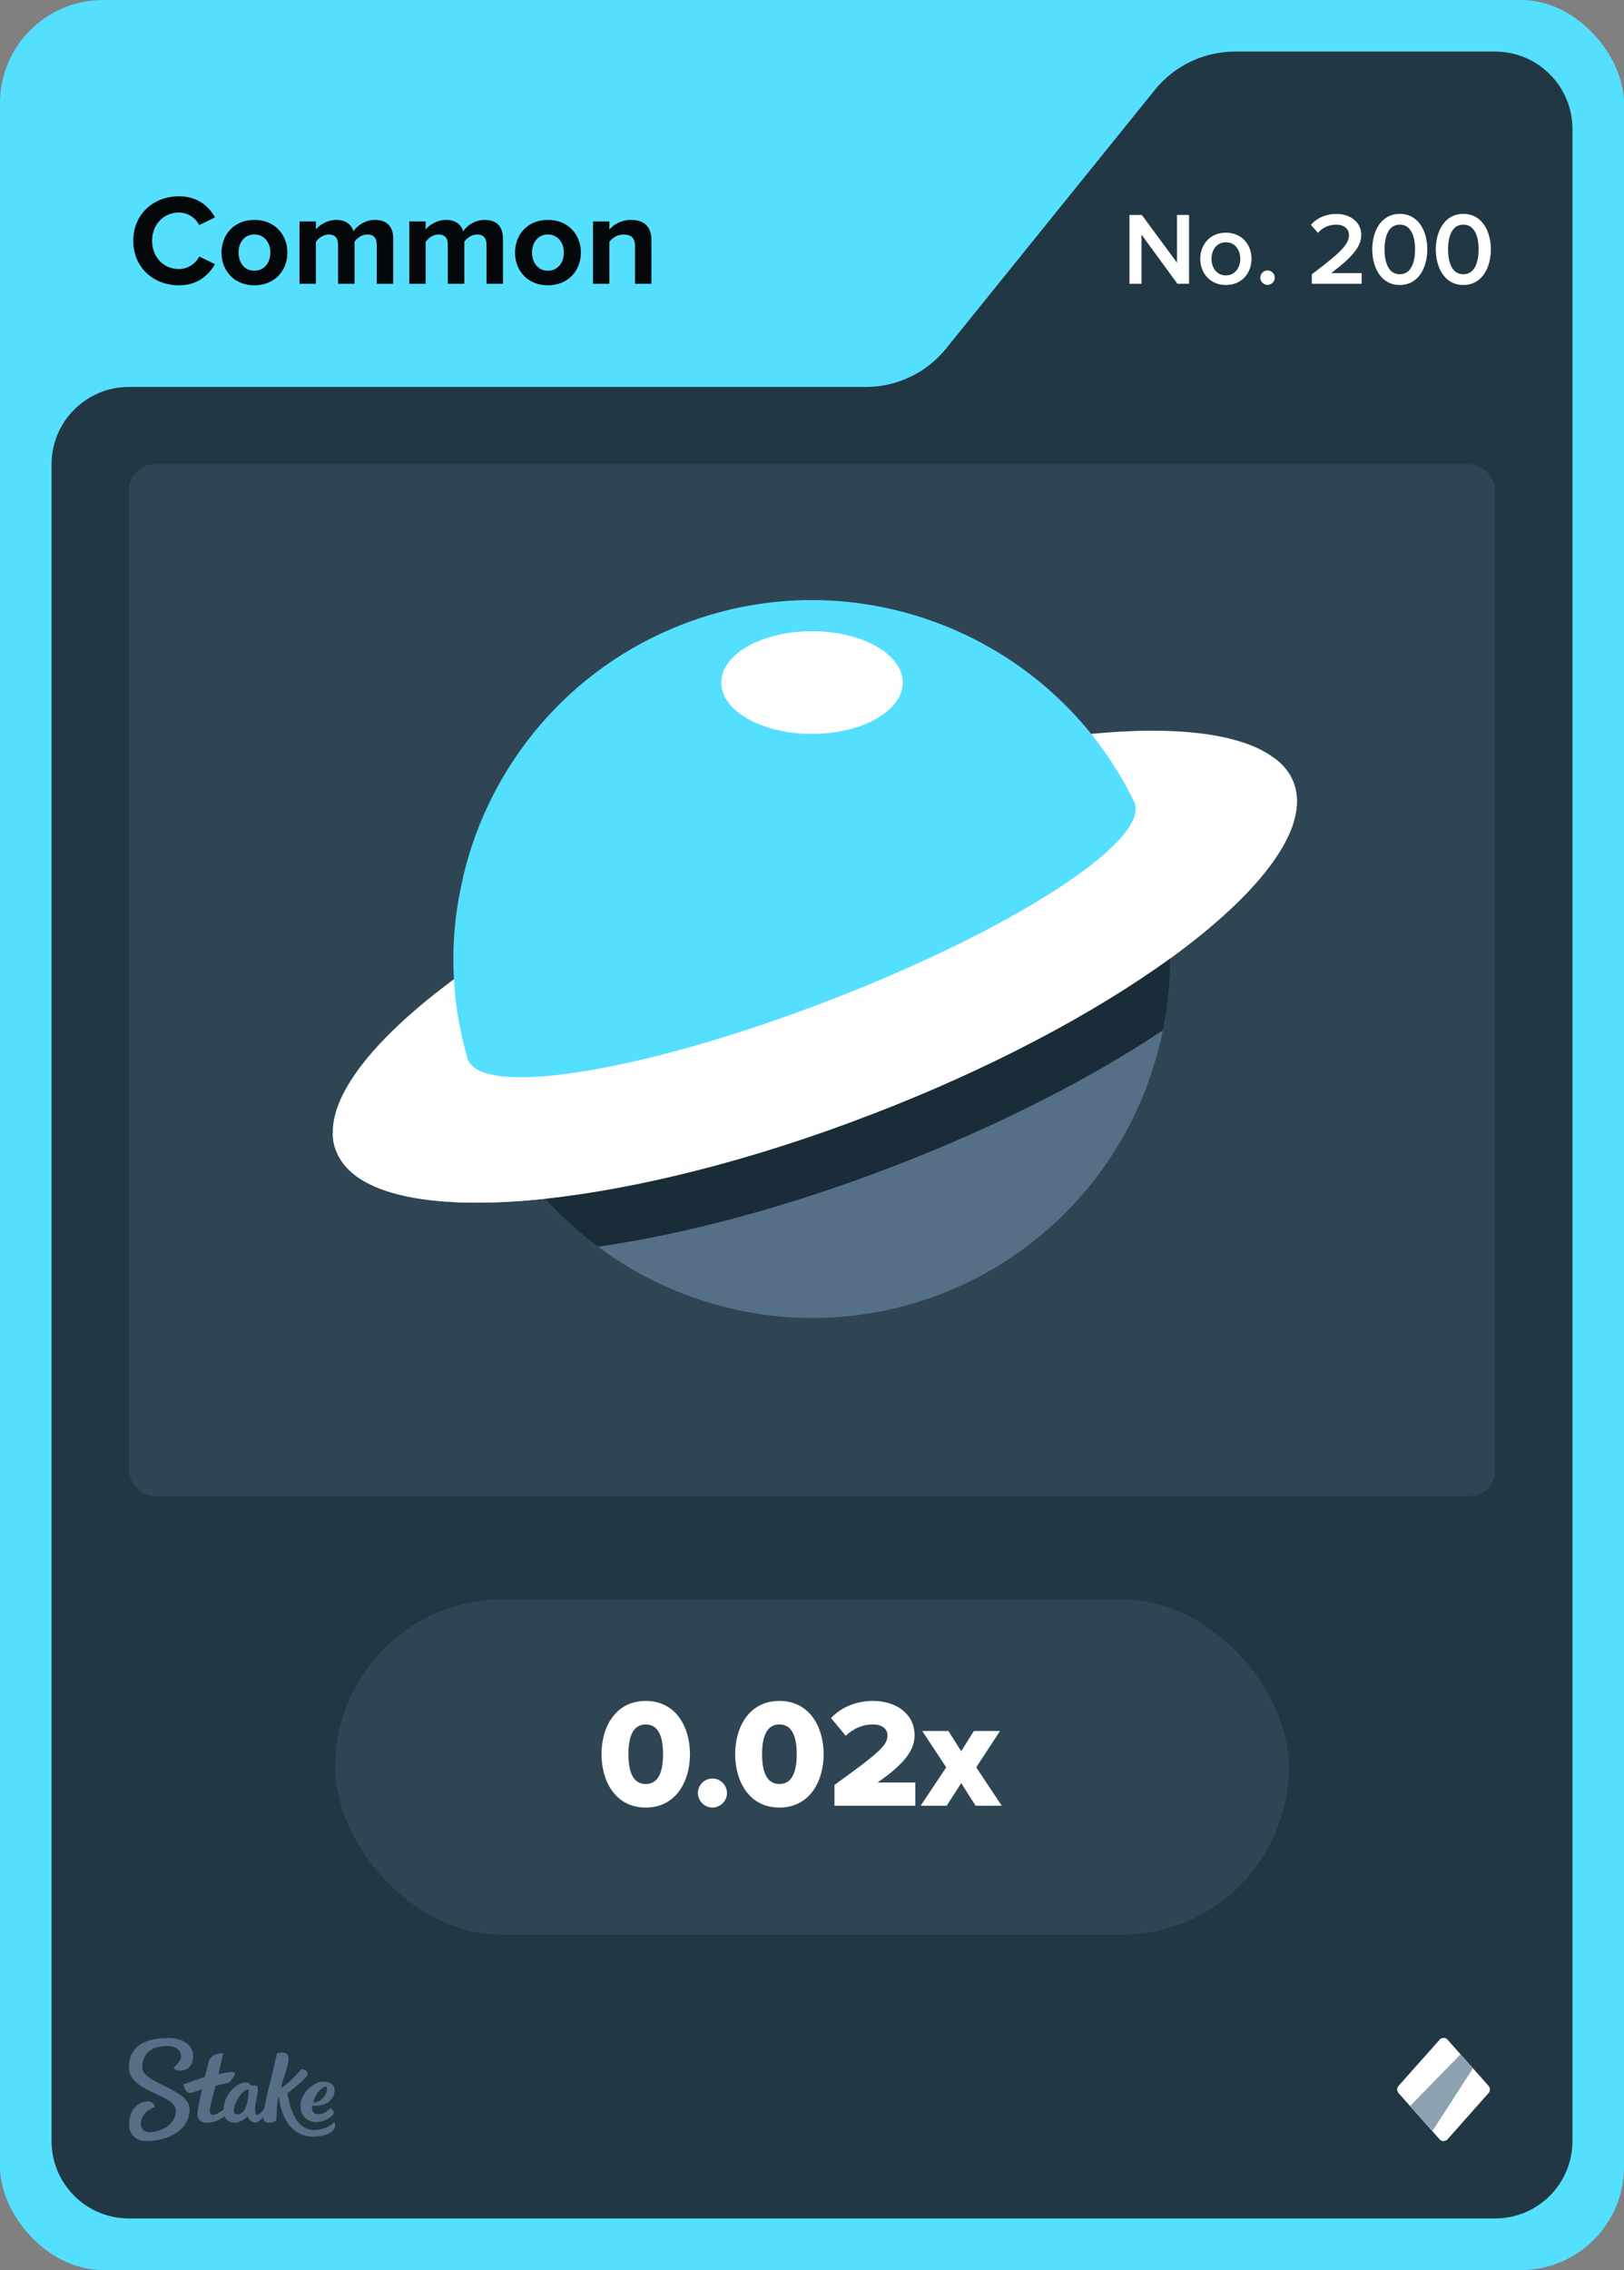 <svg width="63" height="88" viewBox="0 0 63 88" fill="none" xmlns="http://www.w3.org/2000/svg">
<rect x="0" y="0" width="63" height="88" fill="#808080" stroke="none"/>
<rect width="63" height="88" rx="4" fill="#55DFFF"/>
<path d="M36.701 13.513L44.799 3.487C45.559 2.546 46.702 2 47.911 2H58C59.657 2 61 3.343 61 5V83C61 84.657 59.657 86 58 86H5C3.343 86 2 84.657 2 83V18C2 16.343 3.343 15 5 15H33.589C34.798 15 35.941 14.454 36.701 13.513Z" fill="#213743"/>
<rect x="5" y="18" width="53" height="40" rx="1" fill="#2F4553"/>
<path d="M50.18 30.33C50.04 29.96 49.78 29.64 49.42 29.38C48.16 28.43 45.62 28.13 42.33 28.45L17.61 37.96C14.65 40.15 12.88 42.29 12.91 43.92C12.91 44.17 12.95 44.39 13.04 44.61C13.7 46.35 16.8 46.93 21.15 46.47C24.74 46.08 29.17 44.99 33.81 43.2C38.45 41.42 42.48 39.26 45.4 37.15C48.94 34.58 50.85 32.07 50.18 30.33Z" fill="white"/>
<path d="M29.64 32.41C21.42 35.57 15.45 39.93 16.14 42.23C16.15 42.28 16.17 42.32 16.19 42.37C17.16 44.58 24.55 43.82 32.81 40.65C41.06 37.48 47.06 33.09 46.3 30.8C46.28 30.76 46.26 30.71 46.24 30.66C45.22 28.49 37.86 29.25 29.64 32.41Z" fill="white"/>
<path d="M32.12 38.8C28.04 40.37 24.26 41.37 21.65 41.67C19.72 41.89 18.44 41.72 18.16 41.1C18.15 41.07 18.14 41.04 18.13 41.01C17.84 40 17.66 38.98 17.61 37.96C17.53 36.62 17.66 35.28 17.97 34V33.97C18.99 29.66 22.06 25.9 26.51 24.19C32.29 21.97 38.64 23.87 42.33 28.45C42.97 29.25 43.53 30.12 43.99 31.07C44 31.1 44.01 31.13 44.03 31.16C44.5 32.67 39.21 36.08 32.12 38.8Z" fill="#55DFFF"/>
<path d="M31.5 28.45C33.444 28.45 35.02 27.559 35.02 26.46C35.02 25.361 33.444 24.47 31.5 24.47C29.556 24.47 27.98 25.361 27.98 26.46C27.98 27.559 29.556 28.45 31.5 28.45Z" fill="white"/>
<path d="M45.4 37.15C45.4 37.65 45.38 38.14 45.31 38.63C45.31 38.7 45.31 38.77 45.29 38.84C45.25 39.21 45.19 39.58 45.11 39.94C44.52 42.88 42.99 45.58 40.72 47.59C39.51 48.67 38.09 49.55 36.49 50.17C31.87 51.94 26.89 51.08 23.2 48.33C22.96 48.15 22.72 47.97 22.49 47.77C22.36 47.66 22.23 47.54 22.1 47.42C21.77 47.12 21.45 46.81 21.15 46.47C22.89 46.28 24.83 45.93 26.9 45.41C29.09 44.86 31.42 44.12 33.81 43.2C38.45 41.42 42.48 39.26 45.4 37.15Z" fill="#557086"/>
<path d="M45.4 37.15C45.4 37.65 45.38 38.14 45.31 38.63C45.31 38.7 45.31 38.77 45.29 38.84C45.25 39.21 45.19 39.58 45.11 39.94C42.32 41.8 38.71 43.66 34.64 45.22C30.51 46.81 26.55 47.85 23.2 48.33C22.96 48.15 22.72 47.97 22.49 47.77C22.36 47.66 22.23 47.54 22.1 47.42C21.77 47.12 21.45 46.81 21.15 46.47C24.74 46.08 29.17 44.99 33.81 43.2C38.45 41.42 42.48 39.26 45.4 37.15Z" fill="#1A2C38"/>
<path d="M45.4 37.15C42.48 39.26 38.45 41.42 33.81 43.2C29.17 44.99 24.74 46.08 21.15 46.47C16.8 46.93 13.7 46.35 13.04 44.61C12.95 44.39 12.91 44.17 12.91 43.92C13.57 45.36 21.1 46.09 33.48 41.1C47.06 35.63 50.74 31.15 49.42 29.38C49.78 29.64 50.04 29.96 50.18 30.33C50.85 32.07 48.94 34.58 45.4 37.15Z" fill="white"/>
<path d="M44.02 31.12C44.02 31.12 43.99 31.09 43.99 31.07C44 31.1 44.02 31.13 44.03 31.16C44.03 31.15 44.03 31.13 44.03 31.12H44.02Z" fill="#55DFFF"/>
<path d="M18.14 41.07C18.14 41.07 18.16 41.09 18.16 41.1C18.16 41.07 18.14 41.04 18.13 41.01C18.13 41.03 18.13 41.05 18.13 41.07H18.14Z" fill="#55DFFF"/>
<path fill-rule="evenodd" clip-rule="evenodd" d="M6.498 79C6.99 79 7.486 79.213 7.49 79.691C7.49 80.104 7.247 80.27 6.998 80.27C6.75 80.27 6.733 80.144 6.733 80.144C6.733 80.144 7.025 79.926 7.025 79.717C7.025 79.609 6.942 79.313 6.489 79.317C5.858 79.317 5.518 79.617 5.518 80.152C5.518 80.765 7.351 80.974 7.355 81.765C7.355 82.613 6.476 82.996 5.692 83C5.283 83 5.013 82.761 5.009 82.378C5.009 81.926 5.222 81.465 5.758 81.465C5.884 81.457 5.988 81.552 5.997 81.678C5.997 81.678 5.997 81.683 5.997 81.687C5.997 81.687 5.457 81.839 5.462 82.378C5.462 82.478 5.566 82.661 5.819 82.656C6.071 82.652 6.824 82.474 6.82 81.809C6.82 81.191 5.004 81.109 5 80.148C5 79.065 6.088 79.009 6.498 79.009V79ZM10.747 79.6C10.812 79.57 11.213 79.491 11.195 79.813C11.182 80.135 10.939 80.691 10.904 80.935C11.23 80.77 11.692 80.209 11.692 80.209C11.692 80.209 12.018 80.252 11.918 80.452C11.818 80.652 11.152 81.144 11.152 81.144C11.152 81.144 11.304 82.57 12.171 82.57C12.645 82.57 12.85 82.361 12.937 82.287C12.959 82.27 12.976 82.265 12.985 82.278C13.02 82.387 12.994 82.504 12.915 82.591C12.819 82.696 12.597 82.822 12.153 82.826C11.365 82.826 10.925 82.196 10.812 81.261C10.725 81.535 10.734 81.983 10.721 82.2C10.695 82.243 10.251 82.417 10.216 82.117C10.216 82.091 10.216 82.07 10.216 82.043C10.133 82.161 10.02 82.283 9.911 82.283C9.72 82.283 9.637 82.122 9.602 82.039C9.576 82.07 9.363 82.287 9.088 82.287C8.923 82.291 8.775 82.196 8.709 82.043C8.57 82.144 8.322 82.291 8.039 82.291C7.734 82.291 7.66 82.109 7.66 81.957C7.66 81.713 7.843 80.987 7.843 80.987C7.843 80.987 7.486 81.13 7.364 81.135C7.194 81.135 7.112 80.822 7.112 80.813C7.112 80.809 7.112 80.8 7.12 80.8C7.22 80.761 7.943 80.513 7.943 80.513C7.943 80.513 8.078 79.983 8.096 79.913C8.113 79.844 8.213 79.7 8.331 79.656C8.418 79.622 8.509 79.6 8.601 79.591C8.631 79.591 8.653 79.6 8.653 79.617C8.653 79.635 8.474 80.409 8.474 80.409C8.474 80.409 8.849 80.322 8.988 80.322C9.097 80.322 9.154 80.387 9.093 80.47C9.032 80.552 8.962 80.648 8.927 80.691C8.888 80.735 8.862 80.743 8.77 80.761C8.644 80.787 8.361 80.856 8.361 80.856C8.361 80.856 8.135 81.678 8.139 81.817C8.139 81.896 8.165 81.987 8.261 81.987C8.357 81.987 8.54 81.874 8.67 81.791C8.692 81.152 9.188 80.726 9.576 80.726C9.702 80.726 9.654 80.848 9.798 80.848H9.889C9.946 80.848 10.007 80.852 10.007 80.996C10.007 81.196 9.894 81.526 9.894 81.735C9.894 81.883 9.915 81.987 9.972 81.987C10.068 81.987 10.177 81.848 10.255 81.726C10.381 81.03 10.734 79.761 10.734 79.617L10.747 79.6ZM12.502 80.7C12.767 80.678 12.933 80.822 12.963 80.9C12.994 80.978 12.989 81.161 12.915 81.291C12.684 81.704 12.11 81.63 12.11 81.63C12.11 81.63 12.044 81.957 12.341 81.957C12.593 81.957 12.706 81.83 12.815 81.726C12.859 81.726 12.994 81.865 12.933 81.961C12.885 82.035 12.619 82.257 12.28 82.261C11.74 82.261 11.605 81.8 11.674 81.47C11.766 81.061 12.175 80.722 12.502 80.696V80.7ZM9.646 80.987C9.323 80.987 8.827 81.97 9.206 81.965C9.619 81.965 9.646 81.183 9.646 81.004V80.987ZM12.641 80.891C12.423 80.9 12.175 81.317 12.153 81.5C12.48 81.513 12.654 81.196 12.676 81.07C12.689 80.974 12.693 80.887 12.641 80.887V80.891Z" fill="#557086"/>
<path d="M55.851 79.067L54.252 80.863C54.183 80.943 54.183 81.057 54.252 81.137L55.846 82.933C55.925 83.022 56.069 83.022 56.154 82.933L57.748 81.137C57.817 81.057 57.817 80.943 57.748 80.863L56.154 79.067C56.075 78.978 55.931 78.978 55.846 79.067H55.851Z" fill="white"/>
<path d="M56.66 79.634L57.142 80.177L55.568 82.614L54.704 81.639L56.66 79.634Z" fill="#8EA3B2"/>
<rect x="13" y="62" width="37" height="13" rx="6.5" fill="#2F4553"/>
<path d="M25.05 70.072C23.88 70.072 23.334 69.058 23.334 68.002C23.334 66.946 23.88 65.938 25.05 65.938C26.22 65.938 26.766 66.946 26.766 68.002C26.766 69.058 26.22 70.072 25.05 70.072ZM25.05 69.16C25.53 69.16 25.722 68.71 25.722 68.002C25.722 67.294 25.53 66.85 25.05 66.85C24.57 66.85 24.378 67.294 24.378 68.002C24.378 68.71 24.57 69.16 25.05 69.16ZM27.638 70.072C27.332 70.072 27.074 69.814 27.074 69.508C27.074 69.202 27.332 68.944 27.638 68.944C27.944 68.944 28.202 69.202 28.202 69.508C28.202 69.814 27.944 70.072 27.638 70.072ZM30.235 70.072C29.065 70.072 28.519 69.058 28.519 68.002C28.519 66.946 29.065 65.938 30.235 65.938C31.405 65.938 31.951 66.946 31.951 68.002C31.951 69.058 31.405 70.072 30.235 70.072ZM30.235 69.16C30.715 69.16 30.907 68.71 30.907 68.002C30.907 67.294 30.715 66.85 30.235 66.85C29.755 66.85 29.563 67.294 29.563 68.002C29.563 68.71 29.755 69.16 30.235 69.16ZM35.509 70H32.371V69.196C34.105 67.942 34.429 67.666 34.429 67.27C34.429 66.994 34.171 66.85 33.877 66.85C33.433 66.85 33.097 67.018 32.809 67.288L32.239 66.604C32.665 66.136 33.301 65.938 33.859 65.938C34.801 65.938 35.479 66.466 35.479 67.27C35.479 67.882 35.041 68.404 34.045 69.1H35.509V70ZM38.86 70H37.846L37.288 69.124L36.724 70H35.716L36.706 68.512L35.776 67.102H36.79L37.288 67.888L37.78 67.102H38.794L37.87 68.512L38.86 70Z" fill="white"/>
<path d="M6.945 11.06C5.945 11.06 5.17 10.36 5.17 9.335C5.17 8.31 5.945 7.61 6.945 7.61C7.68 7.61 8.105 8.01 8.34 8.425L7.73 8.725C7.59 8.455 7.29 8.24 6.945 8.24C6.34 8.24 5.9 8.705 5.9 9.335C5.9 9.965 6.34 10.43 6.945 10.43C7.29 10.43 7.59 10.22 7.73 9.945L8.34 10.24C8.1 10.655 7.68 11.06 6.945 11.06ZM9.868 11.06C9.073 11.06 8.593 10.48 8.593 9.79C8.593 9.105 9.073 8.525 9.868 8.525C10.668 8.525 11.148 9.105 11.148 9.79C11.148 10.48 10.668 11.06 9.868 11.06ZM9.868 10.495C10.263 10.495 10.488 10.17 10.488 9.79C10.488 9.415 10.263 9.09 9.868 9.09C9.473 9.09 9.253 9.415 9.253 9.79C9.253 10.17 9.473 10.495 9.868 10.495ZM15.254 11H14.614V9.475C14.614 9.25 14.514 9.09 14.254 9.09C14.029 9.09 13.844 9.24 13.754 9.37V11H13.114V9.475C13.114 9.25 13.014 9.09 12.754 9.09C12.534 9.09 12.349 9.24 12.254 9.375V11H11.619V8.585H12.254V8.9C12.354 8.755 12.674 8.525 13.044 8.525C13.399 8.525 13.624 8.69 13.714 8.965C13.854 8.745 14.174 8.525 14.544 8.525C14.989 8.525 15.254 8.76 15.254 9.255V11ZM19.512 11H18.872V9.475C18.872 9.25 18.771 9.09 18.512 9.09C18.287 9.09 18.102 9.24 18.012 9.37V11H17.372V9.475C17.372 9.25 17.271 9.09 17.012 9.09C16.791 9.09 16.607 9.24 16.512 9.375V11H15.877V8.585H16.512V8.9C16.611 8.755 16.931 8.525 17.302 8.525C17.657 8.525 17.881 8.69 17.971 8.965C18.111 8.745 18.431 8.525 18.802 8.525C19.247 8.525 19.512 8.76 19.512 9.255V11ZM21.254 11.06C20.459 11.06 19.979 10.48 19.979 9.79C19.979 9.105 20.459 8.525 21.254 8.525C22.054 8.525 22.534 9.105 22.534 9.79C22.534 10.48 22.054 11.06 21.254 11.06ZM21.254 10.495C21.649 10.495 21.874 10.17 21.874 9.79C21.874 9.415 21.649 9.09 21.254 9.09C20.859 9.09 20.639 9.415 20.639 9.79C20.639 10.17 20.859 10.495 21.254 10.495ZM25.27 11H24.635V9.54C24.635 9.205 24.46 9.09 24.19 9.09C23.94 9.09 23.745 9.23 23.64 9.375V11H23.005V8.585H23.64V8.9C23.795 8.715 24.09 8.525 24.485 8.525C25.015 8.525 25.27 8.825 25.27 9.295V11Z" fill="#05080A"/>
<path d="M46.127 11H45.675L44.283 9.096V11H43.815V8.332H44.295L45.659 10.184V8.332H46.127V11ZM47.554 11.048C46.942 11.048 46.562 10.588 46.562 10.032C46.562 9.48 46.942 9.02 47.554 9.02C48.174 9.02 48.55 9.48 48.55 10.032C48.55 10.588 48.174 11.048 47.554 11.048ZM47.554 10.676C47.914 10.676 48.114 10.376 48.114 10.032C48.114 9.692 47.914 9.392 47.554 9.392C47.198 9.392 46.998 9.692 46.998 10.032C46.998 10.376 47.198 10.676 47.554 10.676ZM49.172 11.044C49.02 11.044 48.892 10.916 48.892 10.764C48.892 10.612 49.02 10.484 49.172 10.484C49.324 10.484 49.452 10.612 49.452 10.764C49.452 10.916 49.324 11.044 49.172 11.044ZM52.823 11H50.891V10.632C51.927 9.848 52.331 9.5 52.331 9.116C52.331 8.836 52.091 8.708 51.847 8.708C51.535 8.708 51.295 8.836 51.127 9.028L50.855 8.72C51.091 8.436 51.467 8.292 51.839 8.292C52.355 8.292 52.807 8.584 52.807 9.116C52.807 9.608 52.355 10.048 51.639 10.588H52.823V11ZM54.302 11.048C53.554 11.048 53.234 10.34 53.234 9.668C53.234 8.996 53.554 8.292 54.302 8.292C55.05 8.292 55.37 8.996 55.37 9.668C55.37 10.34 55.05 11.048 54.302 11.048ZM54.302 10.632C54.738 10.632 54.894 10.176 54.894 9.668C54.894 9.16 54.738 8.708 54.302 8.708C53.866 8.708 53.71 9.16 53.71 9.668C53.71 10.176 53.866 10.632 54.302 10.632ZM56.767 11.048C56.019 11.048 55.699 10.34 55.699 9.668C55.699 8.996 56.019 8.292 56.767 8.292C57.515 8.292 57.835 8.996 57.835 9.668C57.835 10.34 57.515 11.048 56.767 11.048ZM56.767 10.632C57.203 10.632 57.359 10.176 57.359 9.668C57.359 9.16 57.203 8.708 56.767 8.708C56.331 8.708 56.175 9.16 56.175 9.668C56.175 10.176 56.331 10.632 56.767 10.632Z" fill="white"/>
</svg>
